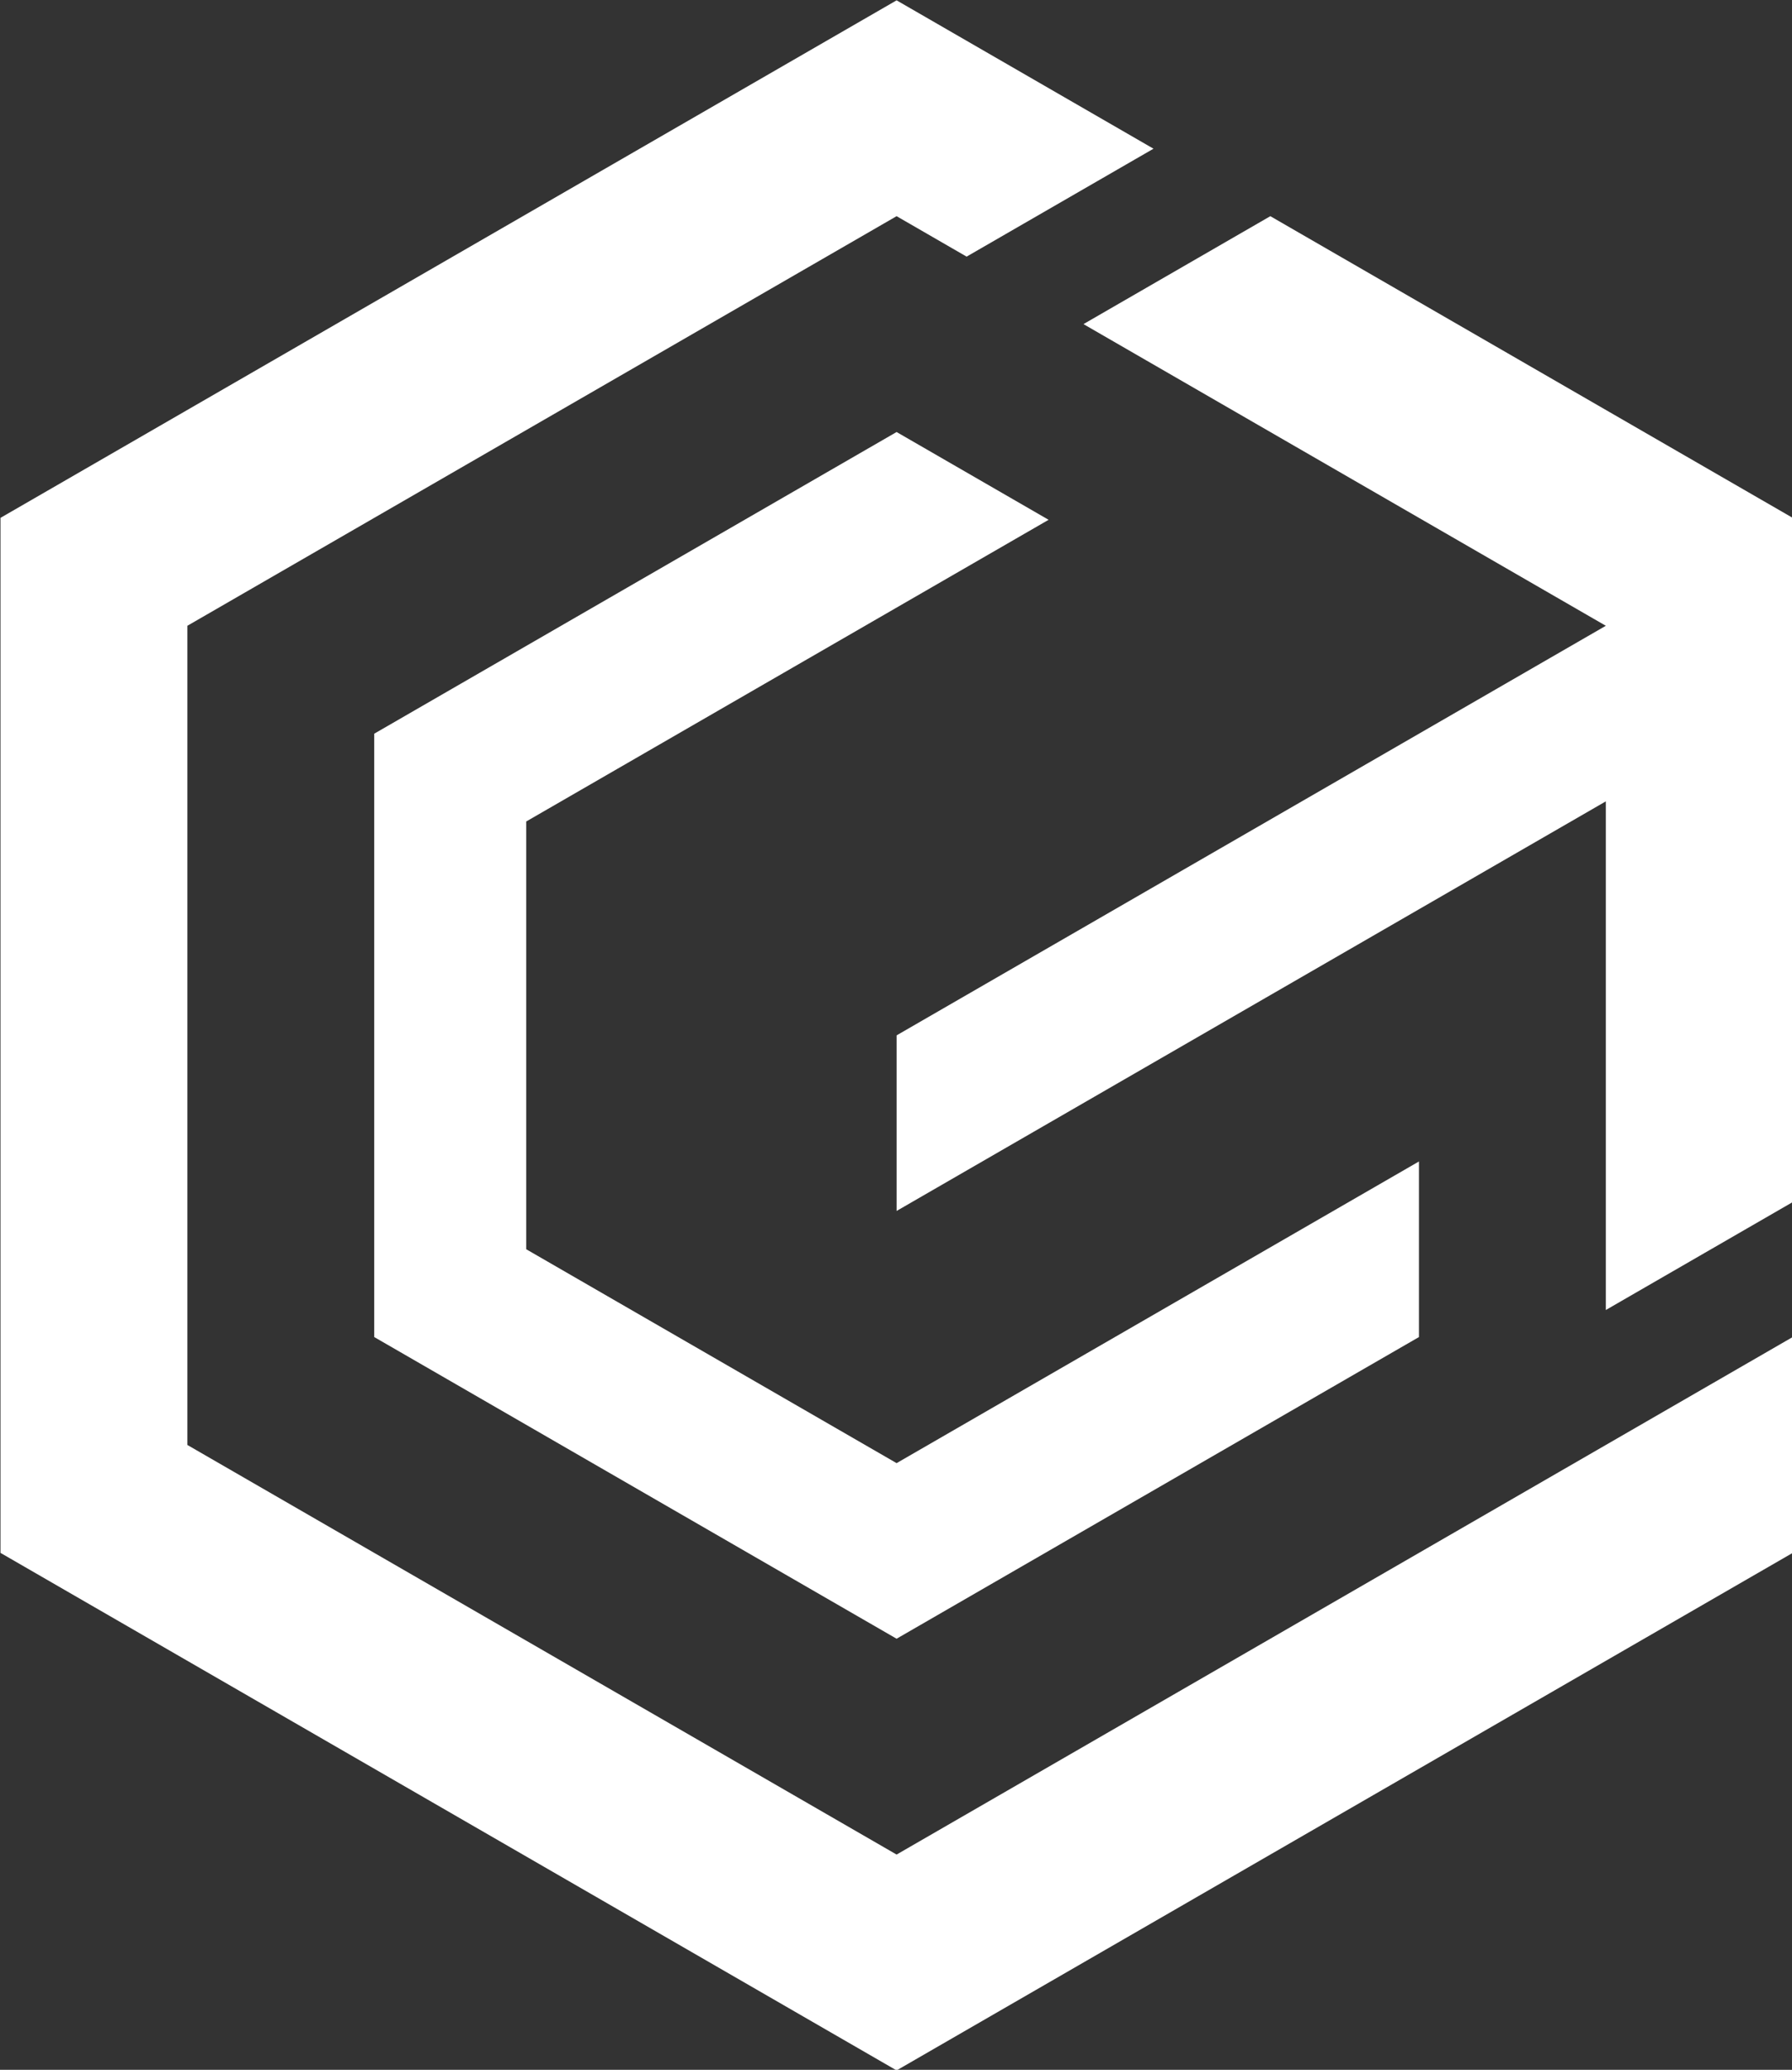 <?xml version="1.0" encoding="UTF-8" standalone="no"?>
<!-- Created with Inkscape (http://www.inkscape.org/) -->

<svg
   version="1.1"
   id="svg1"
   width="4316.77"
   height="4984.575"
   viewBox="0 0 4316.77 4984.575"
   sodipodi:docname="GTU_Icon_White.svg"
   inkscape:version="1.3.2 (091e20e, 2023-11-25)"
   inkscape:export-filename="GTU_Icon_Black.png"
   inkscape:export-xdpi="96"
   inkscape:export-ydpi="96"
   xmlns:inkscape="http://www.inkscape.org/namespaces/inkscape"
   xmlns:sodipodi="http://sodipodi.sourceforge.net/DTD/sodipodi-0.dtd"
   xmlns="http://www.w3.org/2000/svg"
   xmlns:svg="http://www.w3.org/2000/svg">
  <rect x="0" y="0" width="4316.77" height="4984.575" fill="#333333" stroke="none"/>
  <defs
     id="defs1">
    <inkscape:perspective
       sodipodi:type="inkscape:persp3d"
       inkscape:vp_x="0 : 3734.5749 : 1"
       inkscape:vp_y="0 : 999.99998 : 0"
       inkscape:vp_z="2500 : 3734.5749 : 1"
       inkscape:persp3d-origin="1250 : 3317.9083 : 1"
       id="perspective38" />
  </defs>
  <sodipodi:namedview
     id="namedview1"
     pagecolor="#ffffff"
     bordercolor="#000000"
     borderopacity="0.25"
     inkscape:showpageshadow="2"
     inkscape:pageopacity="0.0"
     inkscape:pagecheckerboard="0"
     inkscape:deskcolor="#d1d1d1"
     showguides="false"
     inkscape:zoom="0.125"
     inkscape:cx="2431.9999"
     inkscape:cy="2227.9999"
     inkscape:window-width="1920"
     inkscape:window-height="976"
     inkscape:window-x="0"
     inkscape:window-y="25"
     inkscape:window-maximized="0"
     inkscape:current-layer="g1">
    <sodipodi:guide
       position="-154.328,3089.612"
       orientation="1,0"
       id="guide5"
       inkscape:locked="false" />
    <sodipodi:guide
       position="925.354,2863.428"
       orientation="0,-1"
       id="guide7"
       inkscape:locked="false" />
    <sodipodi:guide
       position="5397.02,2812.76"
       orientation="1,0"
       id="guide11"
       inkscape:locked="false" />
    <sodipodi:guide
       position="925.826,5000.004"
       orientation="0,-1"
       id="guide22"
       inkscape:locked="false" />
    <sodipodi:guide
       position="208.619,4287.812"
       orientation="0,-1"
       id="guide23"
       inkscape:locked="false" />
    <sodipodi:guide
       position="298.315,3575.625"
       orientation="0,-1"
       id="guide24"
       inkscape:locked="false" />
    <sodipodi:guide
       position="294.365,4762.609"
       orientation="0,1"
       id="guide25"
       inkscape:locked="false"
       inkscape:label=""
       inkscape:color="rgb(38,162,105)" />
    <sodipodi:guide
       position="197.951,4525.215"
       orientation="0,-1"
       id="guide26"
       inkscape:locked="false" />
    <sodipodi:guide
       position="1475.377,3100.824"
       orientation="0,1"
       id="guide27"
       inkscape:locked="false"
       inkscape:label=""
       inkscape:color="rgb(38,162,105)" />
    <sodipodi:guide
       position="1521.217,3338.215"
       orientation="0,-1"
       id="guide28"
       inkscape:locked="false" />
    <sodipodi:guide
       position="2193.854,4208.679"
       orientation="0,1"
       id="guide29"
       inkscape:locked="false"
       inkscape:label=""
       inkscape:color="rgb(38,162,105)" />
    <sodipodi:guide
       position="2180.088,3654.758"
       orientation="0,1"
       id="guide30"
       inkscape:locked="false"
       inkscape:label=""
       inkscape:color="rgb(38,162,105)" />
    <sodipodi:guide
       position="2180.639,4024.043"
       orientation="0,1"
       id="guide31"
       inkscape:locked="false"
       inkscape:label=""
       inkscape:color="rgb(38,162,105)" />
    <sodipodi:guide
       position="2179.608,3839.398"
       orientation="0,1"
       id="guide32"
       inkscape:locked="false"
       inkscape:label=""
       inkscape:color="rgb(38,162,105)" />
    <sodipodi:guide
       position="-0.002,4429.965"
       orientation="1,0"
       id="guide37"
       inkscape:locked="false" />
    <sodipodi:guide
       position="1850.322,4372.929"
       orientation="1,0"
       id="guide38"
       inkscape:locked="false" />
    <sodipodi:guide
       position="616.772,4990.914"
       orientation="1,0"
       id="guide39"
       inkscape:locked="false" />
    <sodipodi:guide
       position="1233.541,4903.882"
       orientation="1,0"
       id="guide40"
       inkscape:locked="false" />
    <sodipodi:guide
       position="2055.916,4391.785"
       orientation="1,0"
       id="guide41"
       inkscape:locked="false" />
    <sodipodi:guide
       position="2032.369,4146.64"
       orientation="0,-1"
       id="guide42"
       inkscape:locked="false" />
    <sodipodi:guide
       position="2083.74,3931.722"
       orientation="0,-1"
       id="guide43"
       inkscape:locked="false" />
  </sodipodi:namedview>
  <g
     inkscape:groupmode="layer"
     inkscape:label="Image"
     id="g1"
     transform="translate(-389.968,-1113.698)">
    <g
       id="g10"
       inkscape:label="Logo"
       transform="matrix(4.061,0,0,4.061,-9419.064,-5816.525)"
       style="stroke-width:0.246">
      <path
         id="path73"
         style="display:none;fill:#f2f2f2;fill-opacity:1;stroke:none;stroke-width:0.345;stroke-linecap:round;stroke-linejoin:round;stroke-miterlimit:0;paint-order:markers stroke fill"
         inkscape:label="path73"
         d="m 2947.263,1706.736 -531.551,306.891 v 0 0 0 0 l 0.143,613.684 531.411,306.81 v 0.165 l 531.552,-306.891 v -613.696 l -150.482,86.881 -317.175,183.055 467.651,-269.998 -0.133,-0.091 z" />
      <path
         style="fill:#ffffff;fill-opacity:1;stroke:none;stroke-width:0.345;stroke-linecap:round;stroke-linejoin:round;stroke-miterlimit:0;paint-order:markers stroke fill"
         d="m 2988.802,1858.714 110.85,-63.999 -152.387,-87.981 -531.554,306.893 v 613.786 l 531.554,306.892 531.553,-306.892 v -127.999 l -110.849,63.998 -420.704,242.894 -420.704,-242.894 v -485.785 l 420.704,-242.894 z"
         id="path72"
         inkscape:label="path72" />
      <path
         id="path70"
         style="fill:#ffffff;fill-opacity:1;stroke:none;stroke-width:0.345;stroke-linecap:round;stroke-linejoin:round;stroke-miterlimit:0;paint-order:markers stroke fill"
         d="m 3168.96,1834.73 -81.699,47.169 -29.15,16.831 309.856,178.895 -199.01,114.897 v 0 l -221.691,127.992 v 104.124 l 221.691,-127.994 88.166,-50.902 v 0 l 110.844,-63.995 v 301.632 l 110.849,-63.998 v -405.753 z" />
      <path
         style="fill:#ffffff;fill-opacity:1;stroke:none;stroke-width:0.345;stroke-linecap:round;stroke-linejoin:round;stroke-miterlimit:0;paint-order:markers stroke fill"
         d="m 2947.265,1962.726 -309.859,178.897 v 357.793 l 309.859,178.896 309.858,-178.896 v -104.123 l -309.859,178.895 -219.684,-126.834 v -253.666 l -0.01,-0.01 309.862,-178.899 z"
         id="path56"
         sodipodi:nodetypes="cccccccccccc"
         inkscape:label="path56" />
    </g>
  </g>
</svg>
